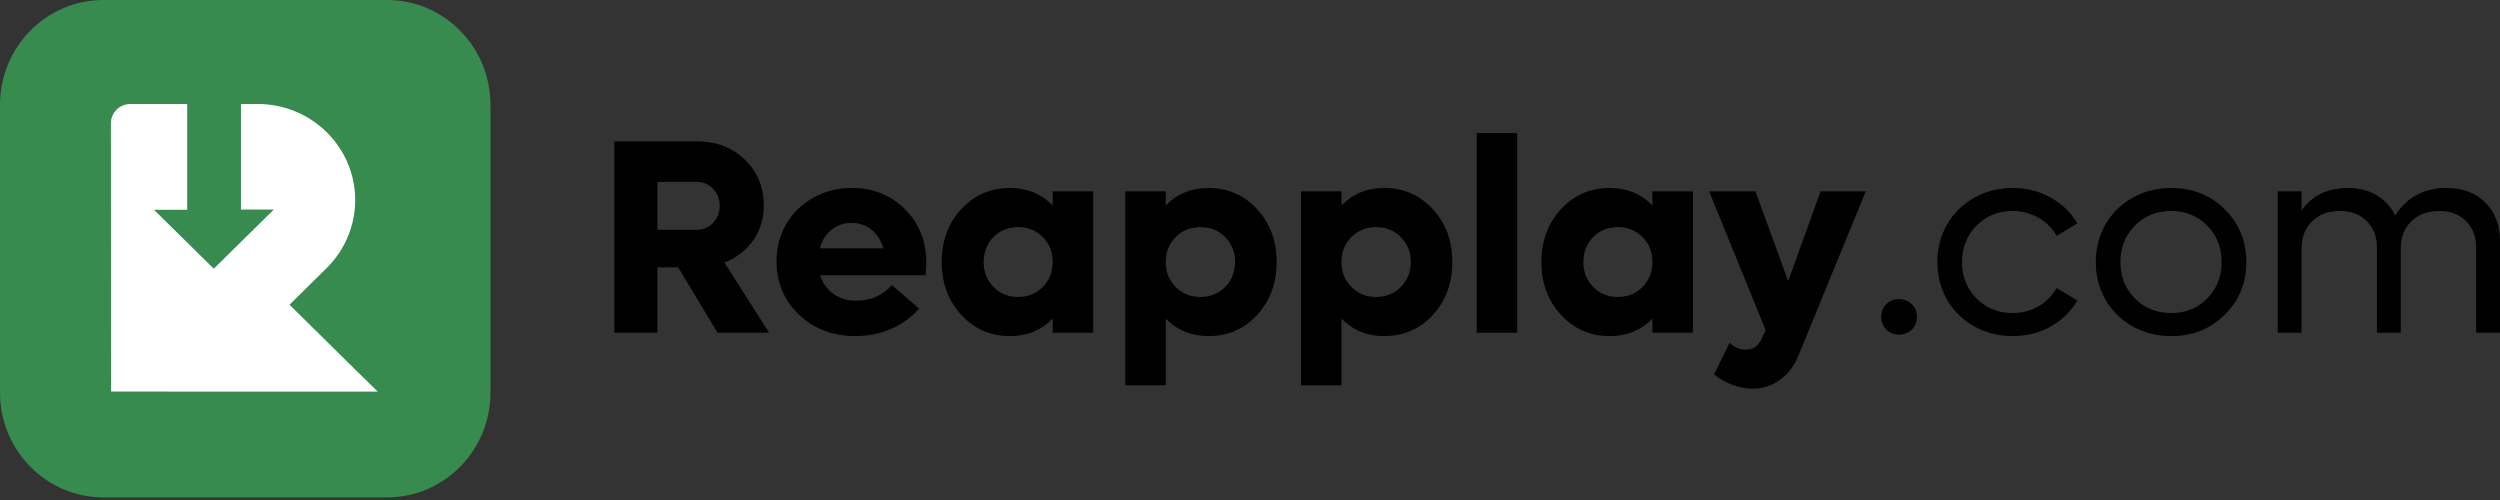 <svg width="200" height="40" viewBox="0 0 200 40" fill="none" xmlns="http://www.w3.org/2000/svg">
    <rect x="0" y="0" width="200" height="40" fill="#333333" stroke="none"/>
    <path d="M30.967 39.79H8.271C3.704 39.79 0 36.033 0 31.403V8.387C0 3.757 3.704 0 8.271 0H30.967C35.533 0 39.238 3.757 39.238 8.387V31.403C39.238 36.037 35.533 39.79 30.967 39.79Z" fill="#378B4F"/>
    <path d="M28.415 29.561L23.16 24.378L26.129 21.449C27.59 20.009 28.415 18.052 28.415 16.008C28.415 11.762 24.923 8.318 20.618 8.318H19.276C19.276 11.124 19.276 13.923 19.276 16.764C20.19 16.764 21.063 16.764 21.907 16.764C20.291 18.357 18.682 19.938 17.102 21.496C15.565 19.979 13.949 18.392 12.316 16.782C13.189 16.782 14.068 16.782 14.977 16.782C14.977 13.941 14.977 11.141 14.977 8.318H10.434C9.573 8.318 8.872 9.009 8.872 9.859L8.884 31.324L30.22 31.33L28.415 29.561Z" fill="white"/>
    <path d="M57.401 26.615L54.25 21.384H52.593V26.615H49.149V11.312H55.788C57.311 11.312 58.578 11.799 59.589 12.774C60.6 13.749 61.105 14.969 61.105 16.435C61.105 17.496 60.82 18.431 60.25 19.24C59.679 20.041 58.914 20.63 57.954 21.005L61.528 26.615H57.401ZM52.593 14.55V18.384H55.712C56.239 18.384 56.679 18.204 57.033 17.843C57.394 17.474 57.575 17.02 57.575 16.478C57.575 15.929 57.398 15.471 57.044 15.103C56.69 14.734 56.246 14.55 55.712 14.55H52.593Z" fill="black"/>
    <path d="M74.101 21.005C74.101 21.395 74.08 21.734 74.036 22.023H65.611C65.813 22.658 66.17 23.157 66.683 23.517C67.195 23.878 67.805 24.059 68.513 24.059C69.119 24.059 69.672 23.94 70.17 23.702C70.668 23.463 71.062 23.164 71.35 22.803L73.527 24.687C72.913 25.38 72.166 25.922 71.285 26.312C70.405 26.694 69.451 26.886 68.426 26.886C66.629 26.886 65.127 26.315 63.921 25.174C62.722 24.026 62.123 22.601 62.123 20.897C62.123 19.806 62.383 18.814 62.903 17.918C63.43 17.023 64.156 16.319 65.08 15.806C66.004 15.294 67.029 15.038 68.156 15.038C69.852 15.038 71.267 15.604 72.401 16.738C73.534 17.872 74.101 19.294 74.101 21.005ZM68.112 17.832C67.506 17.832 66.975 18.016 66.52 18.384C66.065 18.745 65.755 19.24 65.589 19.868H70.668C70.488 19.232 70.17 18.734 69.715 18.373C69.26 18.012 68.726 17.832 68.112 17.832Z" fill="black"/>
    <path d="M84.216 15.308H87.455V26.615H84.216V25.489C83.307 26.42 82.166 26.886 80.794 26.886C79.242 26.886 77.942 26.319 76.895 25.185C75.856 24.052 75.336 22.644 75.336 20.962C75.336 19.279 75.856 17.872 76.895 16.738C77.942 15.604 79.242 15.038 80.794 15.038C82.166 15.038 83.307 15.503 84.216 16.435V15.308ZM81.444 23.756C82.238 23.756 82.899 23.489 83.426 22.954C83.953 22.42 84.216 21.756 84.216 20.962C84.216 20.167 83.953 19.503 83.426 18.969C82.899 18.435 82.238 18.168 81.444 18.168C80.657 18.168 80 18.435 79.473 18.969C78.953 19.503 78.693 20.167 78.693 20.962C78.693 21.756 78.953 22.42 79.473 22.954C80 23.489 80.657 23.756 81.444 23.756Z" fill="black"/>
    <path d="M96.671 15.038C98.231 15.038 99.53 15.604 100.57 16.738C101.609 17.864 102.129 19.272 102.129 20.962C102.129 22.651 101.609 24.063 100.57 25.196C99.53 26.323 98.231 26.886 96.671 26.886C95.306 26.886 94.169 26.42 93.26 25.489V30.828H90.021V15.308H93.26V16.435C94.169 15.503 95.306 15.038 96.671 15.038ZM94.05 22.954C94.577 23.489 95.238 23.756 96.032 23.756C96.826 23.756 97.487 23.489 98.014 22.954C98.541 22.42 98.805 21.756 98.805 20.962C98.805 20.167 98.541 19.503 98.014 18.969C97.487 18.435 96.826 18.168 96.032 18.168C95.238 18.168 94.577 18.435 94.05 18.969C93.523 19.503 93.26 20.167 93.26 20.962C93.26 21.756 93.523 22.42 94.05 22.954Z" fill="black"/>
    <path d="M110.728 15.038C112.288 15.038 113.587 15.604 114.627 16.738C115.667 17.864 116.187 19.272 116.187 20.962C116.187 22.651 115.667 24.063 114.627 25.196C113.587 26.323 112.288 26.886 110.728 26.886C109.364 26.886 108.227 26.42 107.317 25.489V30.828H104.079V15.308H107.317V16.435C108.227 15.503 109.364 15.038 110.728 15.038ZM108.107 22.954C108.635 23.489 109.295 23.756 110.089 23.756C110.884 23.756 111.544 23.489 112.071 22.954C112.598 22.42 112.862 21.756 112.862 20.962C112.862 20.167 112.598 19.503 112.071 18.969C111.544 18.435 110.884 18.168 110.089 18.168C109.295 18.168 108.635 18.435 108.107 18.969C107.58 19.503 107.317 20.167 107.317 20.962C107.317 21.756 107.58 22.42 108.107 22.954Z" fill="black"/>
    <path d="M118.136 26.615V10.641H121.374V26.615H118.136Z" fill="black"/>
    <path d="M132.193 15.308H135.432V26.615H132.193V25.489C131.284 26.42 130.143 26.886 128.771 26.886C127.219 26.886 125.919 26.319 124.872 25.185C123.833 24.052 123.313 22.644 123.313 20.962C123.313 19.279 123.833 17.872 124.872 16.738C125.919 15.604 127.219 15.038 128.771 15.038C130.143 15.038 131.284 15.503 132.193 16.435V15.308ZM129.421 23.756C130.215 23.756 130.876 23.489 131.403 22.954C131.93 22.42 132.193 21.756 132.193 20.962C132.193 20.167 131.93 19.503 131.403 18.969C130.876 18.435 130.215 18.168 129.421 18.168C128.634 18.168 127.977 18.435 127.45 18.969C126.93 19.503 126.67 20.167 126.67 20.962C126.67 21.756 126.93 22.42 127.45 22.954C127.977 23.489 128.634 23.756 129.421 23.756Z" fill="black"/>
    <path d="M145.644 15.308H149.262L143.879 28.434C143.561 29.25 143.07 29.896 142.406 30.373C141.749 30.857 141.027 31.099 140.24 31.099C139.706 31.099 139.153 30.994 138.583 30.784C138.013 30.575 137.529 30.294 137.132 29.94L138.377 27.416C138.746 27.785 139.186 27.969 139.699 27.969C140.24 27.969 140.648 27.687 140.922 27.124L141.258 26.42L136.731 15.308H140.435L143.056 22.489L145.644 15.308Z" fill="black"/>
    <path d="M151.915 26.767C151.511 26.767 151.171 26.629 150.897 26.355C150.63 26.081 150.496 25.745 150.496 25.348C150.496 24.951 150.63 24.615 150.897 24.341C151.171 24.066 151.511 23.929 151.915 23.929C152.326 23.929 152.669 24.066 152.944 24.341C153.218 24.608 153.355 24.944 153.355 25.348C153.355 25.752 153.218 26.091 152.944 26.366C152.669 26.633 152.326 26.767 151.915 26.767Z" fill="black"/>
    <path d="M161.023 26.886C159.897 26.886 158.871 26.629 157.947 26.117C157.023 25.597 156.297 24.886 155.77 23.983C155.25 23.073 154.991 22.066 154.991 20.962C154.991 19.857 155.25 18.853 155.77 17.951C156.297 17.041 157.023 16.33 157.947 15.817C158.871 15.297 159.897 15.038 161.023 15.038C162.135 15.038 163.146 15.294 164.055 15.806C164.965 16.312 165.676 17.002 166.189 17.875L164.532 18.871C164.185 18.258 163.702 17.774 163.081 17.42C162.46 17.059 161.774 16.879 161.023 16.879C159.86 16.879 158.893 17.269 158.12 18.048C157.348 18.828 156.962 19.799 156.962 20.962C156.962 22.124 157.348 23.095 158.12 23.875C158.893 24.655 159.86 25.044 161.023 25.044C161.774 25.044 162.46 24.864 163.081 24.503C163.702 24.142 164.185 23.655 164.532 23.041L166.189 24.037C165.676 24.918 164.961 25.615 164.044 26.128C163.135 26.633 162.128 26.886 161.023 26.886Z" fill="black"/>
    <path d="M173.694 26.886C172.568 26.886 171.542 26.629 170.618 26.117C169.694 25.597 168.969 24.886 168.441 23.983C167.922 23.073 167.662 22.066 167.662 20.962C167.662 19.857 167.922 18.853 168.441 17.951C168.969 17.041 169.694 16.33 170.618 15.817C171.542 15.297 172.568 15.038 173.694 15.038C175.398 15.038 176.824 15.604 177.972 16.738C179.127 17.872 179.705 19.279 179.705 20.962C179.705 22.644 179.127 24.052 177.972 25.185C176.824 26.319 175.398 26.886 173.694 26.886ZM173.694 25.044C174.849 25.044 175.809 24.655 176.575 23.875C177.347 23.095 177.734 22.124 177.734 20.962C177.734 19.799 177.347 18.828 176.575 18.048C175.809 17.269 174.849 16.879 173.694 16.879C172.532 16.879 171.564 17.269 170.792 18.048C170.019 18.828 169.633 19.799 169.633 20.962C169.633 22.124 170.019 23.095 170.792 23.875C171.564 24.655 172.532 25.044 173.694 25.044Z" fill="black"/>
    <path d="M195.722 15.038C197.022 15.038 198.058 15.428 198.83 16.207C199.61 16.98 200 18.016 200 19.316V26.615H198.094V19.846C198.094 18.944 197.823 18.225 197.282 17.691C196.747 17.149 196.033 16.879 195.137 16.879C194.213 16.879 193.47 17.153 192.906 17.702C192.343 18.25 192.062 18.98 192.062 19.89V26.615H190.156V19.846C190.156 18.944 189.885 18.225 189.343 17.691C188.809 17.149 188.094 16.879 187.199 16.879C186.275 16.879 185.531 17.153 184.968 17.702C184.405 18.25 184.123 18.98 184.123 19.89V26.615H182.217V15.308H184.123V16.835C184.982 15.637 186.217 15.038 187.827 15.038C188.708 15.038 189.477 15.233 190.134 15.622C190.791 16.012 191.286 16.557 191.618 17.258C192.044 16.543 192.607 15.994 193.307 15.612C194.015 15.229 194.82 15.038 195.722 15.038Z" fill="black"/>
</svg>

